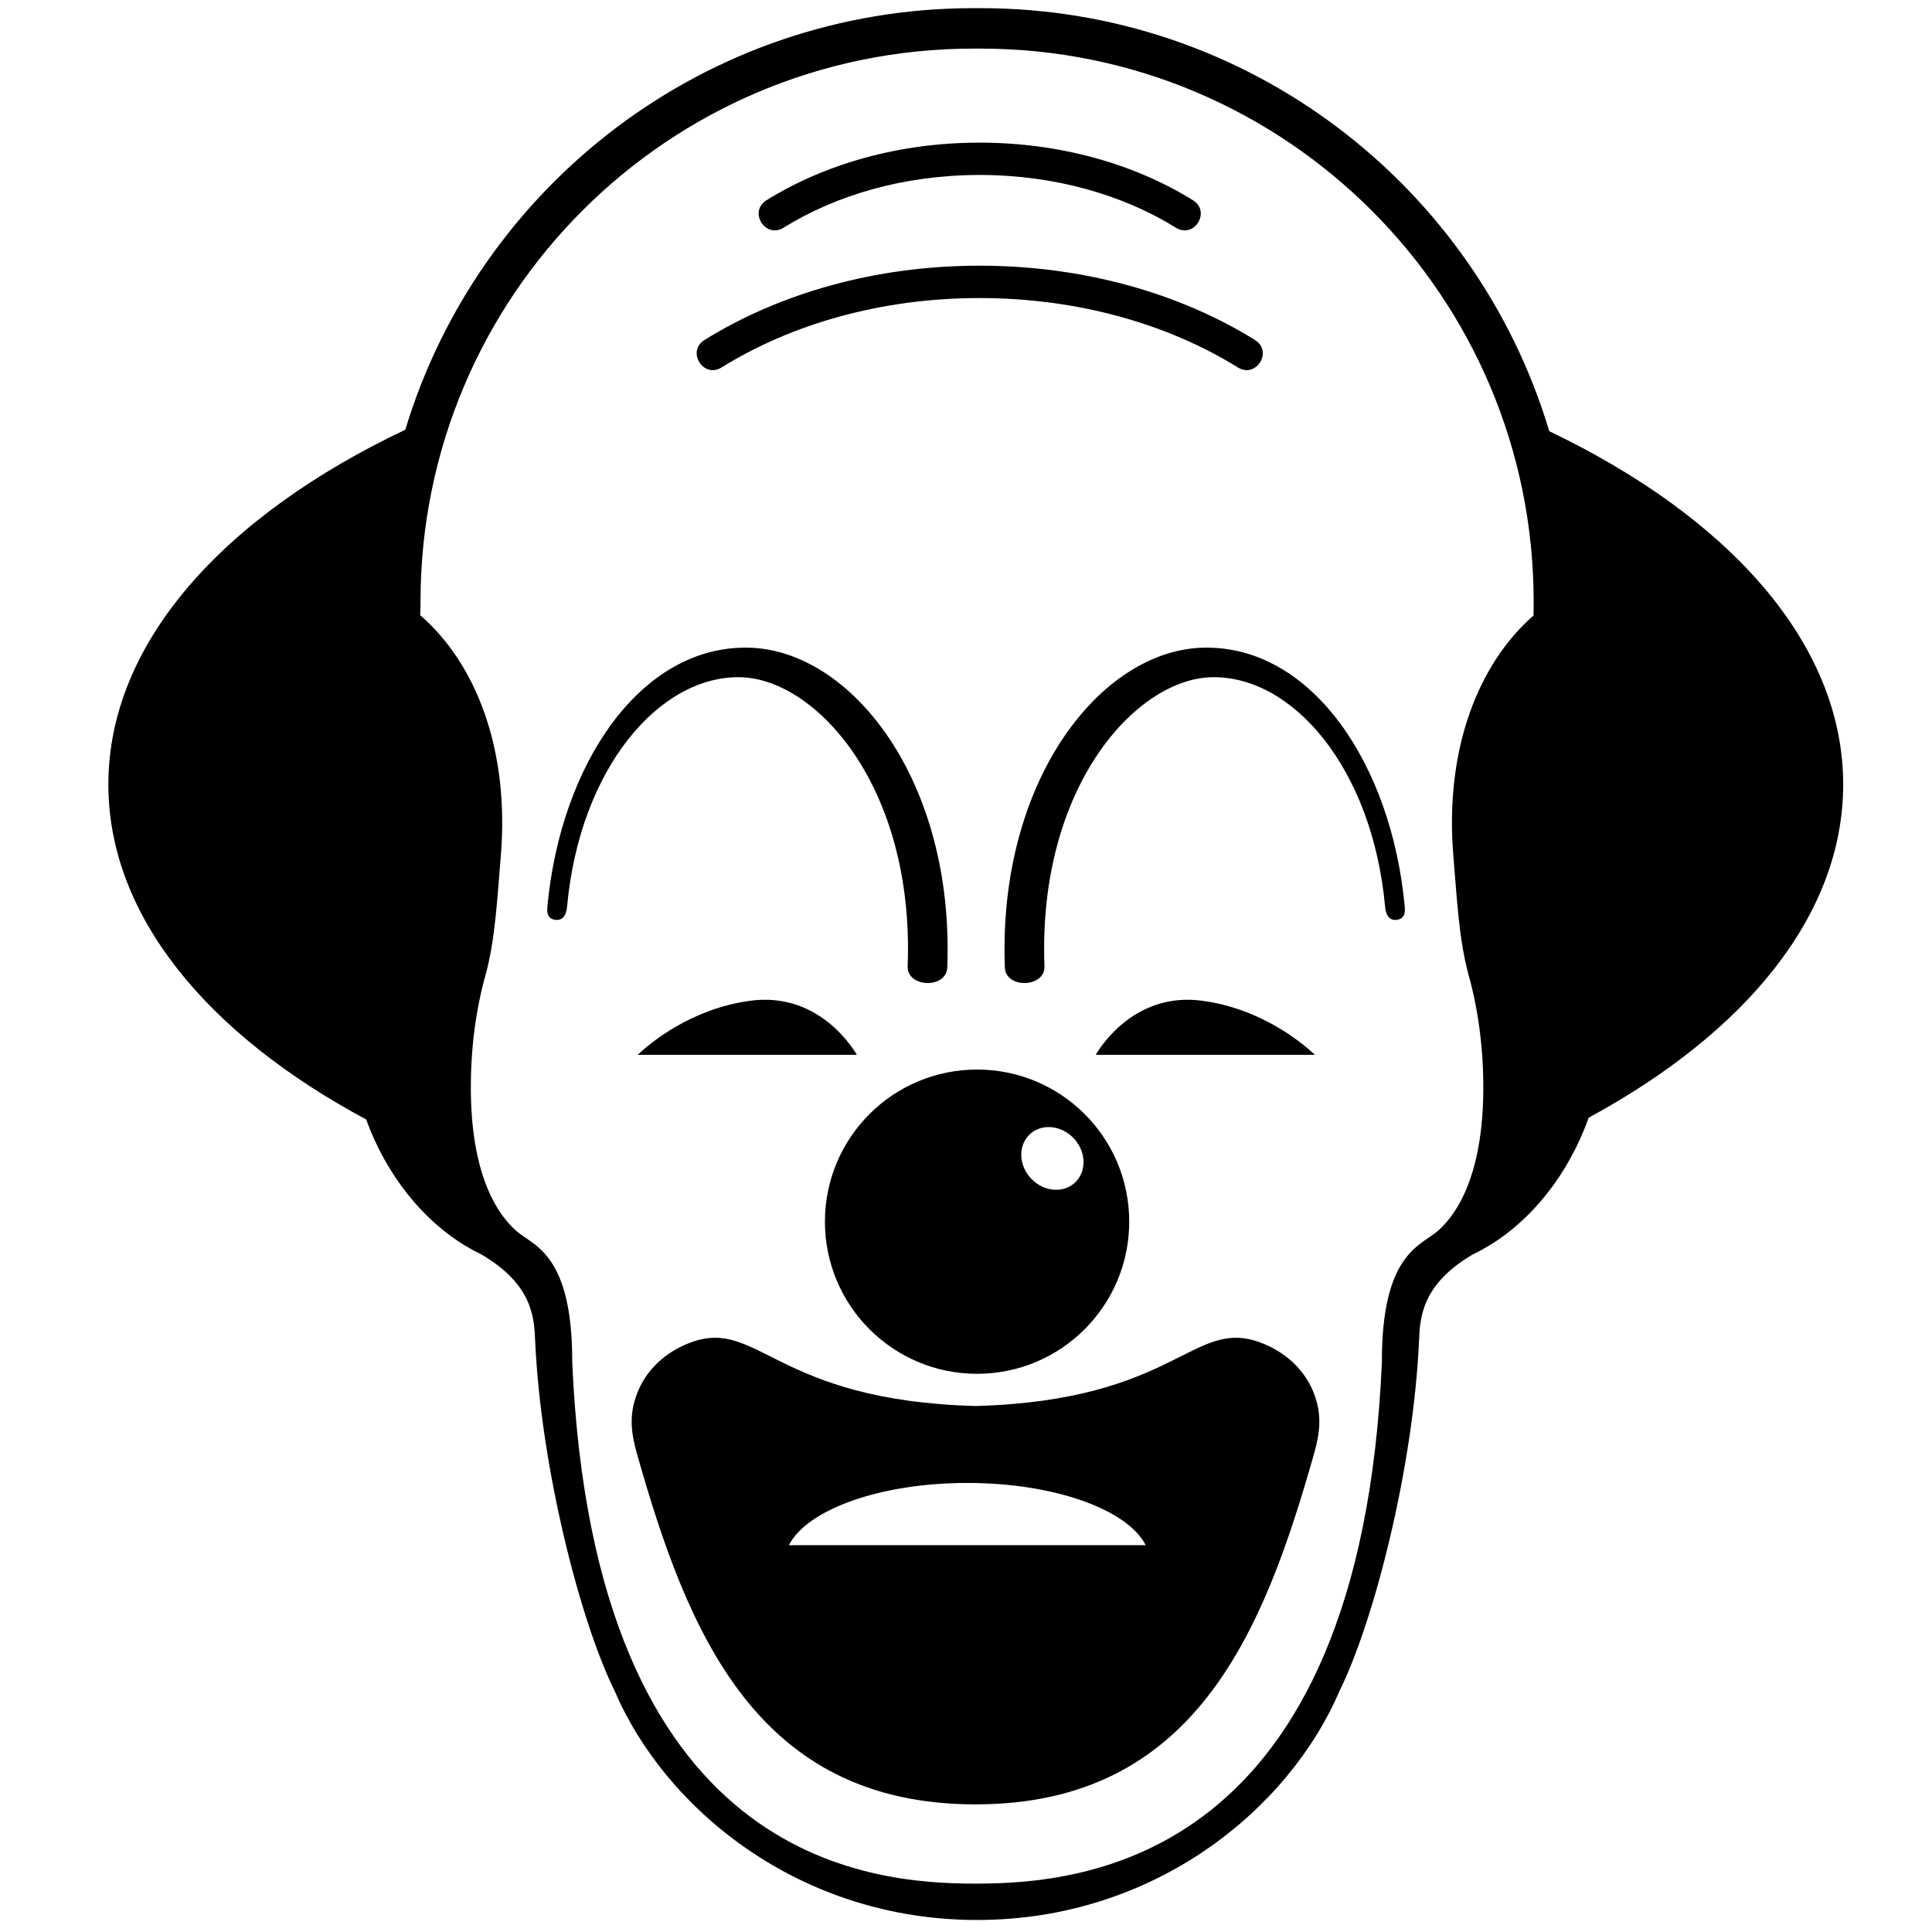 <svg xmlns="http://www.w3.org/2000/svg" xmlns:xlink="http://www.w3.org/1999/xlink" version="1.1" id="Layer_1" x="0px" y="0px" width="100px" height="100px" viewBox="0 0 100 100" enable-background="new 0 0 100 100" xml:space="preserve">
<g>
	<path d="M21.751,31.843c2.863,2.478,4.639,6.927,4.168,12.501c-0.186,2.198-0.279,4.178-0.756,6.01   c-0.508,1.77-0.793,3.786-0.793,5.932c0,3.97,1.061,6.315,2.396,7.462c0.857,0.734,2.864,1.16,2.853,6.748   c1.125,25.881,15.33,27,20.873,27c5.542,0,19.909-1.119,21.035-27c-0.012-5.588,1.996-6.014,2.853-6.748   c1.337-1.146,2.396-3.492,2.396-7.462c0-2.146-0.287-4.162-0.792-5.932c-0.476-1.832-0.569-3.812-0.755-6.01   c-0.472-5.562,1.298-10.003,4.148-12.486l0.005-0.719c0-15.808-12.813-28.623-28.622-28.623h-0.187h-0.188   c-15.809,0-28.619,12.815-28.619,28.623C21.767,31.363,21.761,31.598,21.751,31.843L21.751,31.843z M5.609,40.604   c0-7.324,5.95-13.894,15.37-18.362c3.814-12.625,15.538-21.82,29.41-21.82l0.188,0.001l0.18-0.001   c13.897,0,25.643,9.23,29.432,21.896c9.328,4.466,15.214,11.003,15.214,18.287c0,6.737-5.034,12.836-13.173,17.246   c-1.044,2.934-2.964,5.322-5.22,6.66c-0.256,0.154-0.518,0.293-0.781,0.42c-2.663,1.562-2.728,3.293-2.781,4.469   c-0.297,6.598-2.336,14.529-4.113,18.117c-2.619,6.127-9.574,11.861-18.761,11.861c-9.188,0-16.141-5.734-18.763-11.861   c-1.775-3.588-3.813-11.52-4.112-18.117c-0.051-1.176-0.115-2.906-2.781-4.469c-0.262-0.127-0.523-0.266-0.781-0.42   c-2.232-1.324-4.135-3.678-5.186-6.568C10.713,53.522,5.609,47.388,5.609,40.604L5.609,40.604z M50.492,93.394   c-11.339,0-14.898-8.891-17.517-18.125c-0.312-1.105-0.426-2.023-0.007-3.127c0.48-1.273,1.53-2.195,2.795-2.66   c3.499-1.285,4.333,3.01,14.729,3.293c10.395-0.283,11.229-4.578,14.729-3.293c1.265,0.465,2.312,1.387,2.796,2.66   c0.418,1.104,0.305,2.021-0.009,3.127C65.391,84.503,61.832,93.394,50.492,93.394L50.492,93.394z M40.834,79.978h18.467   c-0.94-1.842-4.718-3.221-9.234-3.221C45.549,76.757,41.772,78.136,40.834,79.978L40.834,79.978z M52.863,59.864   c0.055,0.893,0.818,1.664,1.706,1.717c0.889,0.053,1.565-0.629,1.512-1.523c-0.053-0.895-0.818-1.664-1.705-1.719   C53.486,58.286,52.81,58.968,52.863,59.864L52.863,59.864z M42.698,63.233c0-4.352,3.525-7.873,7.875-7.873   s7.875,3.521,7.875,7.873c0,4.348-3.525,7.875-7.875,7.875S42.698,67.581,42.698,63.233L42.698,63.233z M36.467,17.596   c3.883-2.409,8.83-3.844,14.232-3.844c5.401,0,10.374,1.434,14.255,3.844c0.949,0.588,0.065,2.011-0.882,1.422   c-3.6-2.232-8.261-3.591-13.373-3.591c-5.111,0-9.75,1.358-13.349,3.591C36.403,19.607,35.518,18.184,36.467,17.596L36.467,17.596z    M68.06,54.597H56.715c0.314-0.537,2.099-3.246,5.493-2.801C65.242,52.196,67.354,53.935,68.06,54.597L68.06,54.597z    M33.003,54.597c0.707-0.662,2.82-2.4,5.852-2.801c3.398-0.445,5.178,2.264,5.497,2.801H33.003L33.003,54.597z M46.98,50.013   c0.355-9.322-4.766-14.882-8.661-14.96c-4.184-0.083-8.308,4.702-8.967,11.868c-0.056,0.6-0.344,0.729-0.611,0.688   c-0.232-0.034-0.457-0.155-0.41-0.667c0.68-7.373,4.808-13.531,10.407-13.419c5.307,0.106,10.662,6.851,10.293,16.553   C48.988,51.192,46.938,51.128,46.98,50.013L46.98,50.013z M54.061,50.013c0.043,1.115-2.006,1.18-2.05,0.063   c-0.368-9.703,4.986-16.447,10.293-16.553c5.6-0.112,9.728,6.046,10.407,13.419c0.046,0.512-0.177,0.633-0.407,0.667   c-0.271,0.042-0.56-0.088-0.612-0.688c-0.661-7.166-4.785-11.952-8.968-11.868C58.827,35.13,53.709,40.691,54.061,50.013   L54.061,50.013z M39.675,10.363c3.014-1.87,6.846-2.98,11.026-2.98c4.18,0,8.032,1.11,11.044,2.98   c0.949,0.587,0.066,2.011-0.882,1.422c-2.729-1.694-6.271-2.729-10.162-2.729c-3.889,0-7.412,1.035-10.143,2.729   C39.61,12.374,38.728,10.951,39.675,10.363L39.675,10.363z"/>
</g>
</svg>
